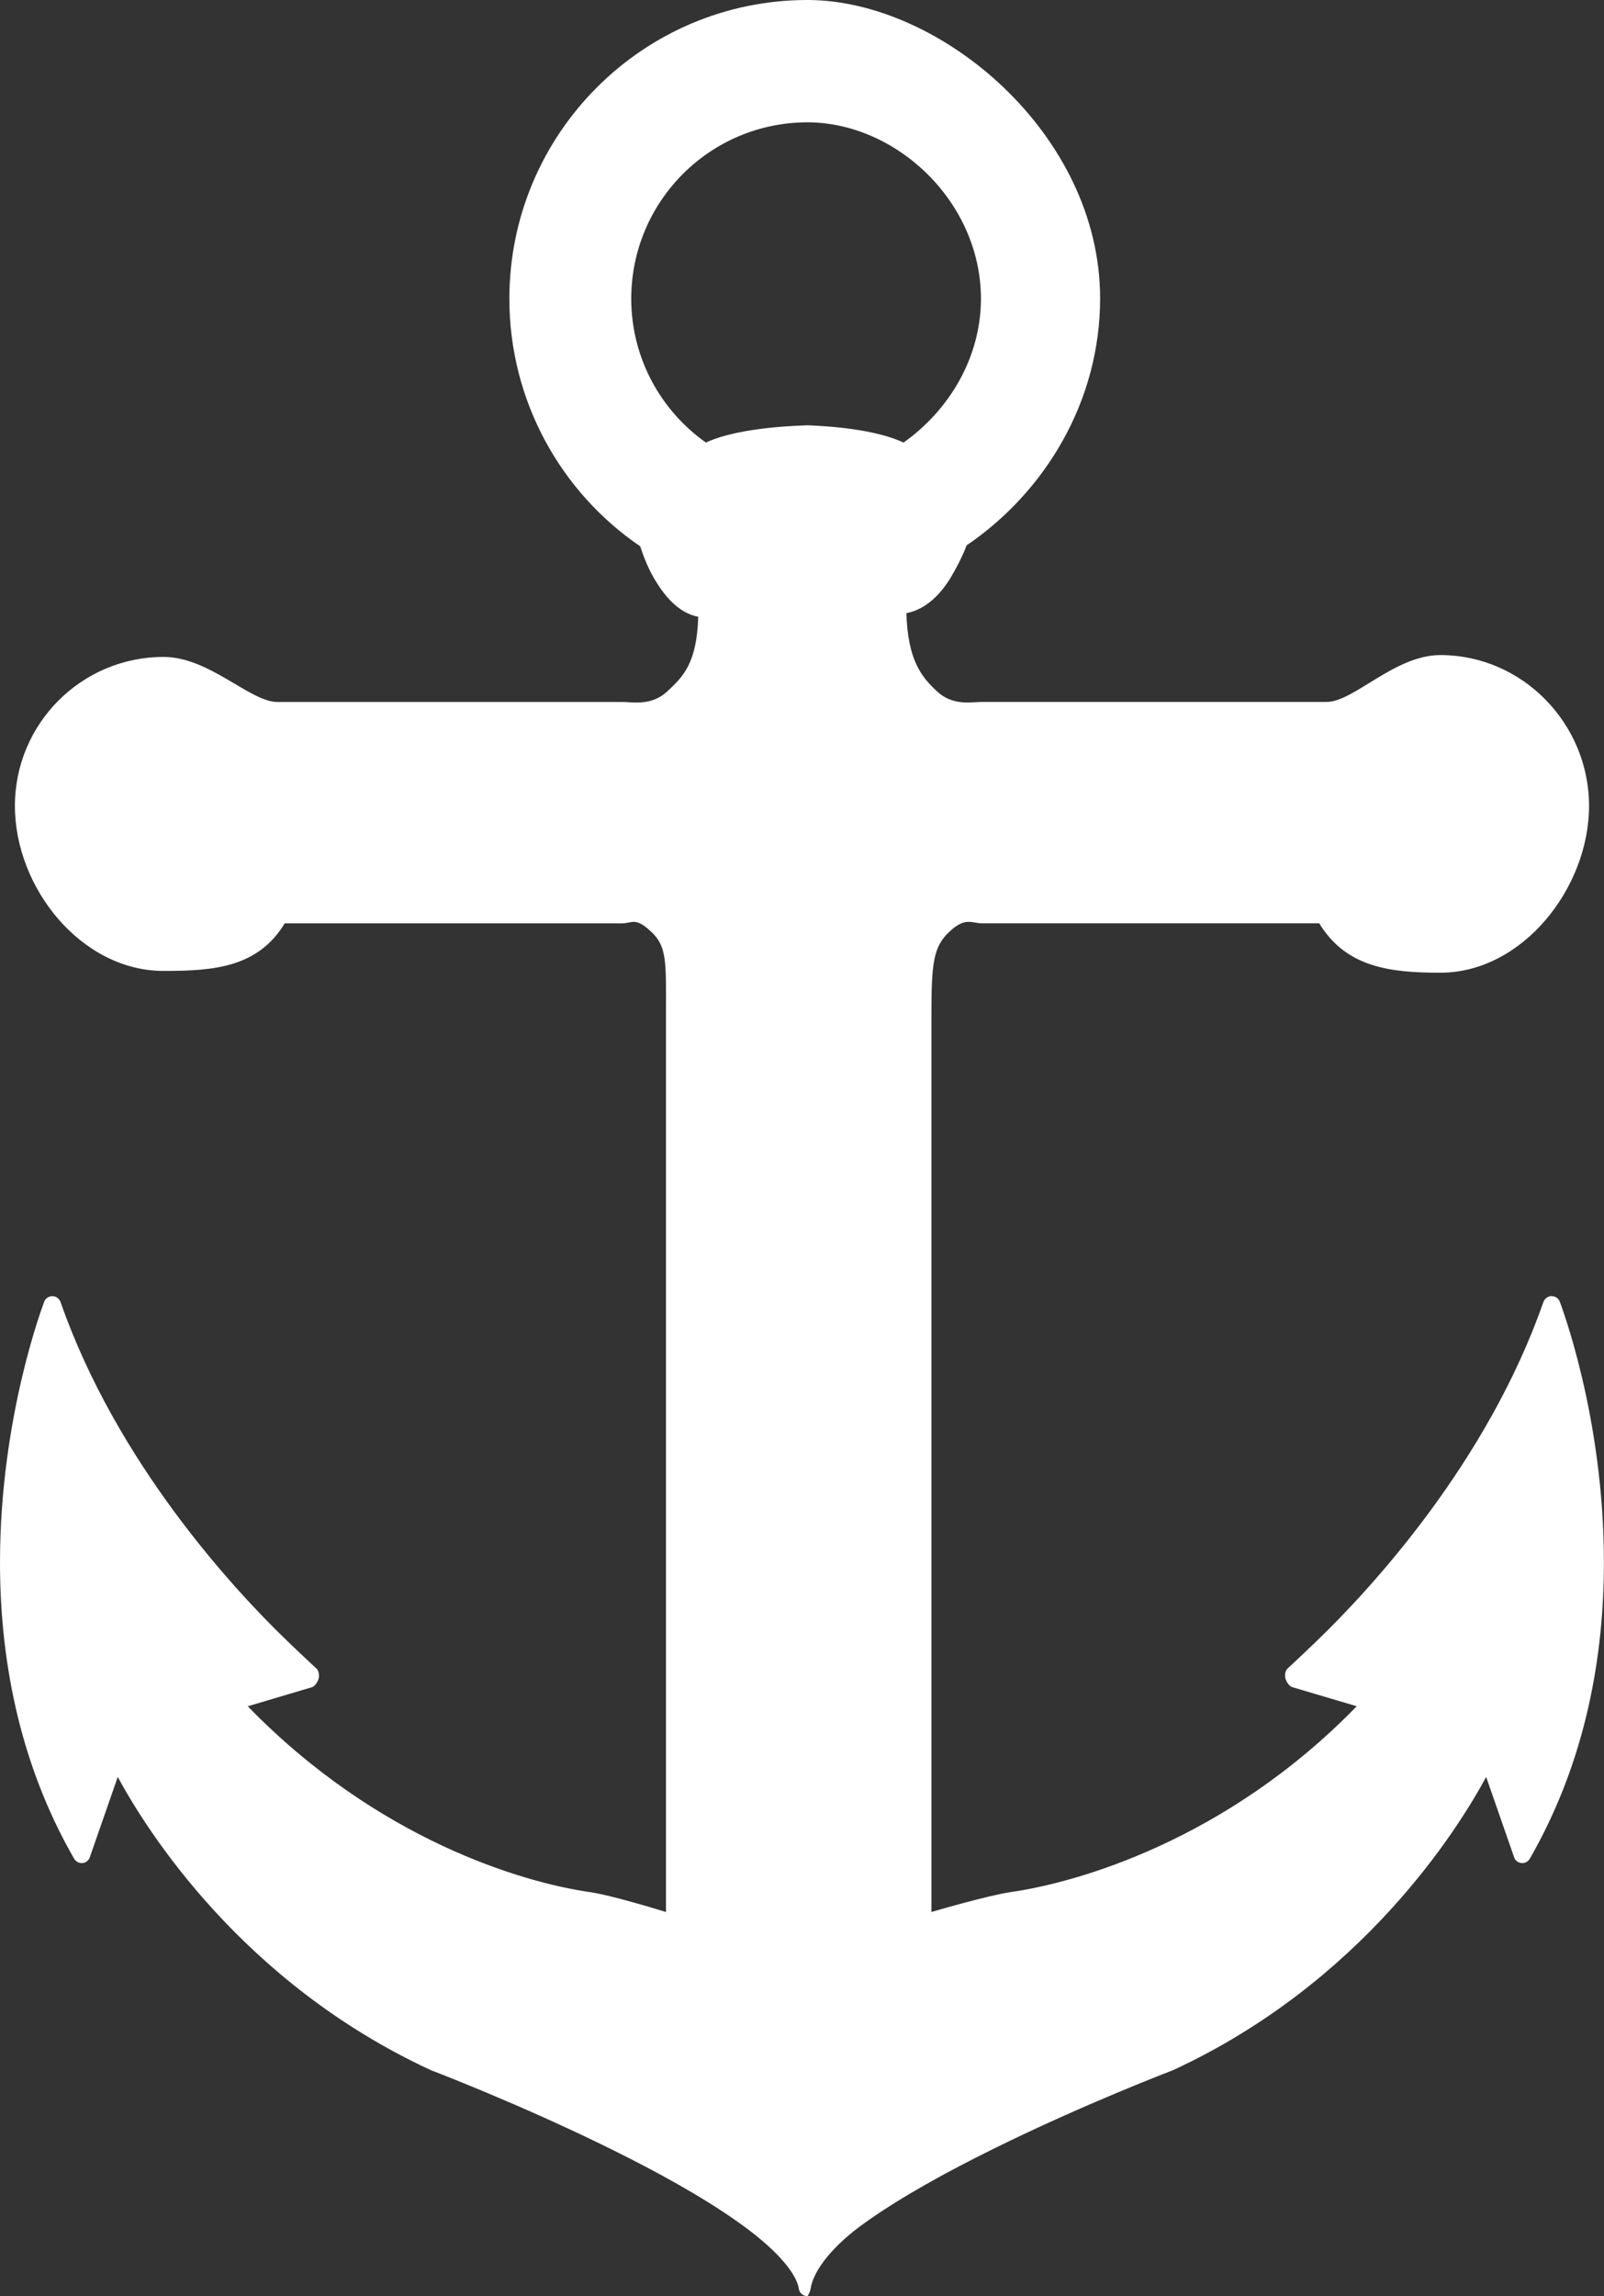 <svg version="1.1" id="图层_1" x="0px" y="0px" width="36.248px" height="51.853px" viewBox="0 0 36.248 51.853" enable-background="new 0 0 36.248 51.853" xml:space="preserve" xmlns="http://www.w3.org/2000/svg" xmlns:xlink="http://www.w3.org/1999/xlink" xmlns:xml="http://www.w3.org/XML/1998/namespace">
  <rect x="0" y="0" width="36.248" height="51.853" fill="#333333" stroke="none"/>
  <path fill="#FFFFFF" d="M35.247,29.39c-0.031-0.074-0.104-0.121-0.187-0.121c-0.082,0.002-0.154,0.058-0.182,0.135
	c-1.266,3.619-3.888,6.465-5.117,7.648c-0.41,0.395-0.656,0.619-0.657,0.621c-0.059,0.047-0.074,0.152-0.057,0.225
	s0.09,0.187,0.16,0.203l1.453,0.43c-2.945,3.029-6.317,3.982-7.821,4.197c-0.512,0.074-1.79,0.449-1.79,0.449v-20.25
	c0-1.172,0.04-1.544,0.405-1.886s0.502-0.19,0.743-0.19h7.616c0.609,1,1.608,1.115,2.737,1.115c1.856,0,3.36-1.914,3.36-3.767
	c0-1.857-1.504-3.406-3.36-3.406c-1.033,0-1.955,1.058-2.569,1.058h-7.789c-0.243,0-0.659,0.097-1.02-0.241
	c-0.349-0.324-0.657-0.705-0.689-1.763c0.472-0.091,0.804-0.474,1.008-0.815c0.176-0.297,0.308-0.586,0.351-0.715
	c1.783-1.211,3.019-3.26,3.019-5.579C24.861,3.019,21.248,0,18.248,0c-3.72,0-6.737,3.026-6.737,6.746
	c0,2.318,1.174,4.379,2.956,5.59c0.043,0.128,0.145,0.439,0.32,0.736c0.204,0.342,0.521,0.766,0.992,0.857
	c-0.032,1.059-0.349,1.357-0.697,1.682c-0.36,0.338-0.784,0.241-1.027,0.241H6.266c-0.614,0-1.536-1.017-2.569-1.017
	c-1.856,0-3.36,1.507-3.36,3.365c0,1.854,1.504,3.726,3.36,3.726c1.129,0,2.128-0.074,2.737-1.074h7.616
	c0.241,0,0.303-0.151,0.668,0.19c0.366,0.342,0.332,0.713,0.332,1.886v20.25c0,0-1.203-0.375-1.715-0.449
	c-1.505-0.215-4.791-1.168-7.736-4.197l1.448-0.43c0.07-0.017,0.139-0.131,0.156-0.203s0.001-0.178-0.058-0.225
	c-0.001-0.002-0.248-0.227-0.658-0.621c-1.229-1.184-3.853-4.029-5.118-7.648c-0.027-0.077-0.1-0.133-0.182-0.135
	c-0.083,0-0.155,0.047-0.186,0.121C0.997,29.406,0,31.965,0,35.285c0,2.078,0.392,4.46,1.675,6.689
	c0.04,0.067,0.113,0.105,0.189,0.098c0.077-0.007,0.143-0.059,0.166-0.132l0.631-1.812c0.646,1.194,2.806,4.645,7.067,6.617
	l0.012,0.006c0.006,0.001,2.013,0.766,4.066,1.78c1.027,0.506,2.063,1.075,2.857,1.638c0.797,0.557,1.332,1.128,1.39,1.521
	c0.017,0.095,0.099,0.162,0.194,0.162c0,0,0.054-0.067,0.07-0.162c0.058-0.394,0.469-0.965,1.266-1.521
	c0.794-0.563,1.83-1.132,2.857-1.638c2.054-1.015,4.061-1.779,4.066-1.78l0.012-0.006c4.262-1.973,6.421-5.423,7.067-6.617
	l0.631,1.812c0.023,0.073,0.089,0.125,0.166,0.132c0.076,0.008,0.149-0.03,0.189-0.098c1.283-2.229,1.675-4.611,1.675-6.689
	C36.248,31.965,35.251,29.406,35.247,29.39z M18.248,9.604c-0.042,0.007-1.5,0.018-2.296,0.39c-1.02-0.722-1.687-1.909-1.687-3.253
	c0.005-2.198,1.781-3.976,3.982-3.979c2,0.003,3.915,1.782,3.921,3.979c0,1.344-0.729,2.531-1.749,3.253
	C19.624,9.622,18.248,9.61,18.248,9.604z" class="color c1"/>
</svg>